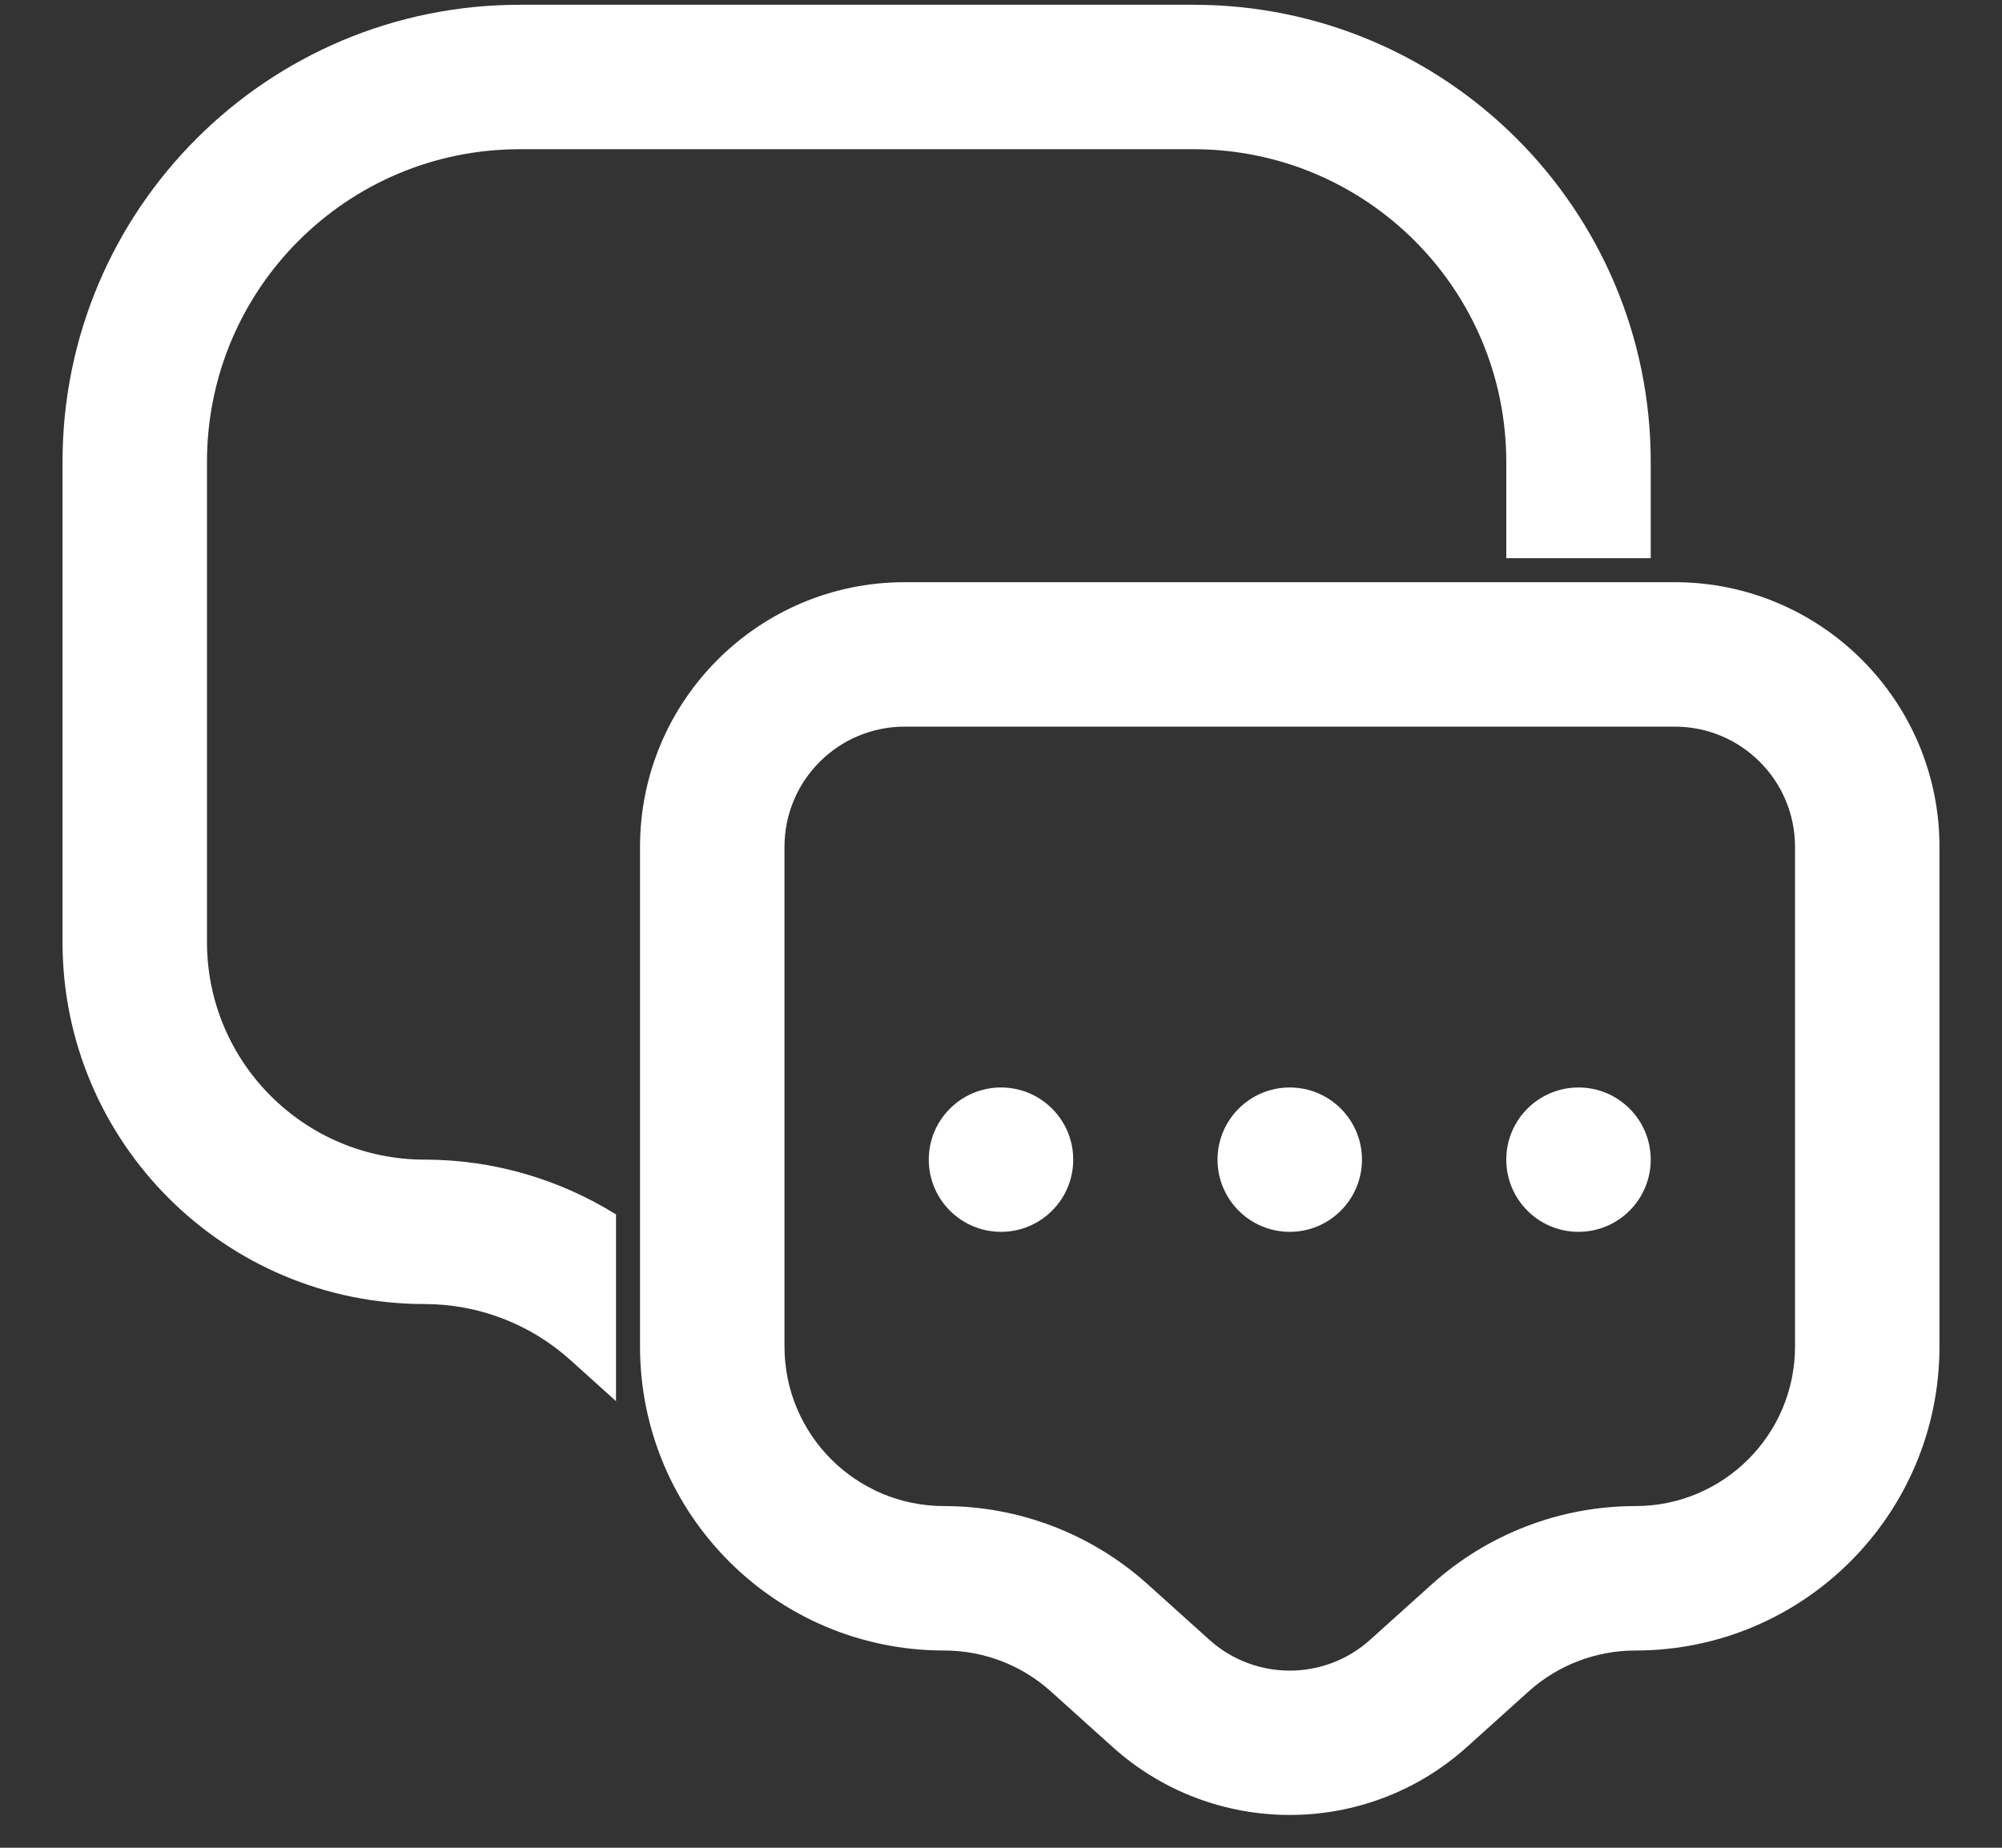 <svg width="26" height="24" viewBox="0 0 26 24" fill="none" xmlns="http://www.w3.org/2000/svg">
<rect x="0" y="0" width="26" height="24" fill="#333333" stroke="none"/>
<path d="M6.75 0.062C3.471 0.062 0.812 2.721 0.812 6V12.236C0.812 14.833 2.917 16.938 5.514 16.938C6.212 16.938 6.886 17.196 7.405 17.663L8 18.199V15.774C7.259 15.312 6.398 15.062 5.514 15.062C3.953 15.062 2.688 13.797 2.688 12.236V6C2.688 3.756 4.506 1.938 6.75 1.938H15.5C17.744 1.938 19.562 3.756 19.562 6V7.25H21.438V6C21.438 2.721 18.779 0.062 15.5 0.062H6.75Z" fill="white"/>
<path d="M13 16C13.518 16 13.938 15.58 13.938 15.062C13.938 14.545 13.518 14.125 13 14.125C12.482 14.125 12.062 14.545 12.062 15.062C12.062 15.58 12.482 16 13 16Z" fill="white"/>
<path d="M17.688 15.062C17.688 15.58 17.268 16 16.75 16C16.232 16 15.812 15.58 15.812 15.062C15.812 14.545 16.232 14.125 16.75 14.125C17.268 14.125 17.688 14.545 17.688 15.062Z" fill="white"/>
<path d="M20.5 16C21.018 16 21.438 15.58 21.438 15.062C21.438 14.545 21.018 14.125 20.5 14.125C19.982 14.125 19.562 14.545 19.562 15.062C19.562 15.58 19.982 16 20.5 16Z" fill="white"/>
<path fill-rule="evenodd" clip-rule="evenodd" d="M8.312 11C8.312 9.102 9.852 7.562 11.75 7.562H21.75C23.648 7.562 25.188 9.102 25.188 11V17.489C25.188 19.67 23.42 21.438 21.239 21.438C20.727 21.438 20.232 21.627 19.852 21.97L19.05 22.692C17.742 23.868 15.758 23.868 14.45 22.692L13.648 21.97C13.268 21.627 12.774 21.438 12.261 21.438C10.08 21.438 8.312 19.67 8.312 17.489V11ZM11.75 9.438C10.887 9.438 10.188 10.137 10.188 11V17.489C10.188 18.634 11.116 19.562 12.261 19.562C13.237 19.562 14.178 19.924 14.903 20.576L15.705 21.298C16.299 21.833 17.201 21.833 17.795 21.298L18.597 20.576C19.322 19.924 20.263 19.562 21.239 19.562C22.384 19.562 23.312 18.634 23.312 17.489V11C23.312 10.137 22.613 9.438 21.75 9.438H11.75Z" fill="white"/>
</svg>
